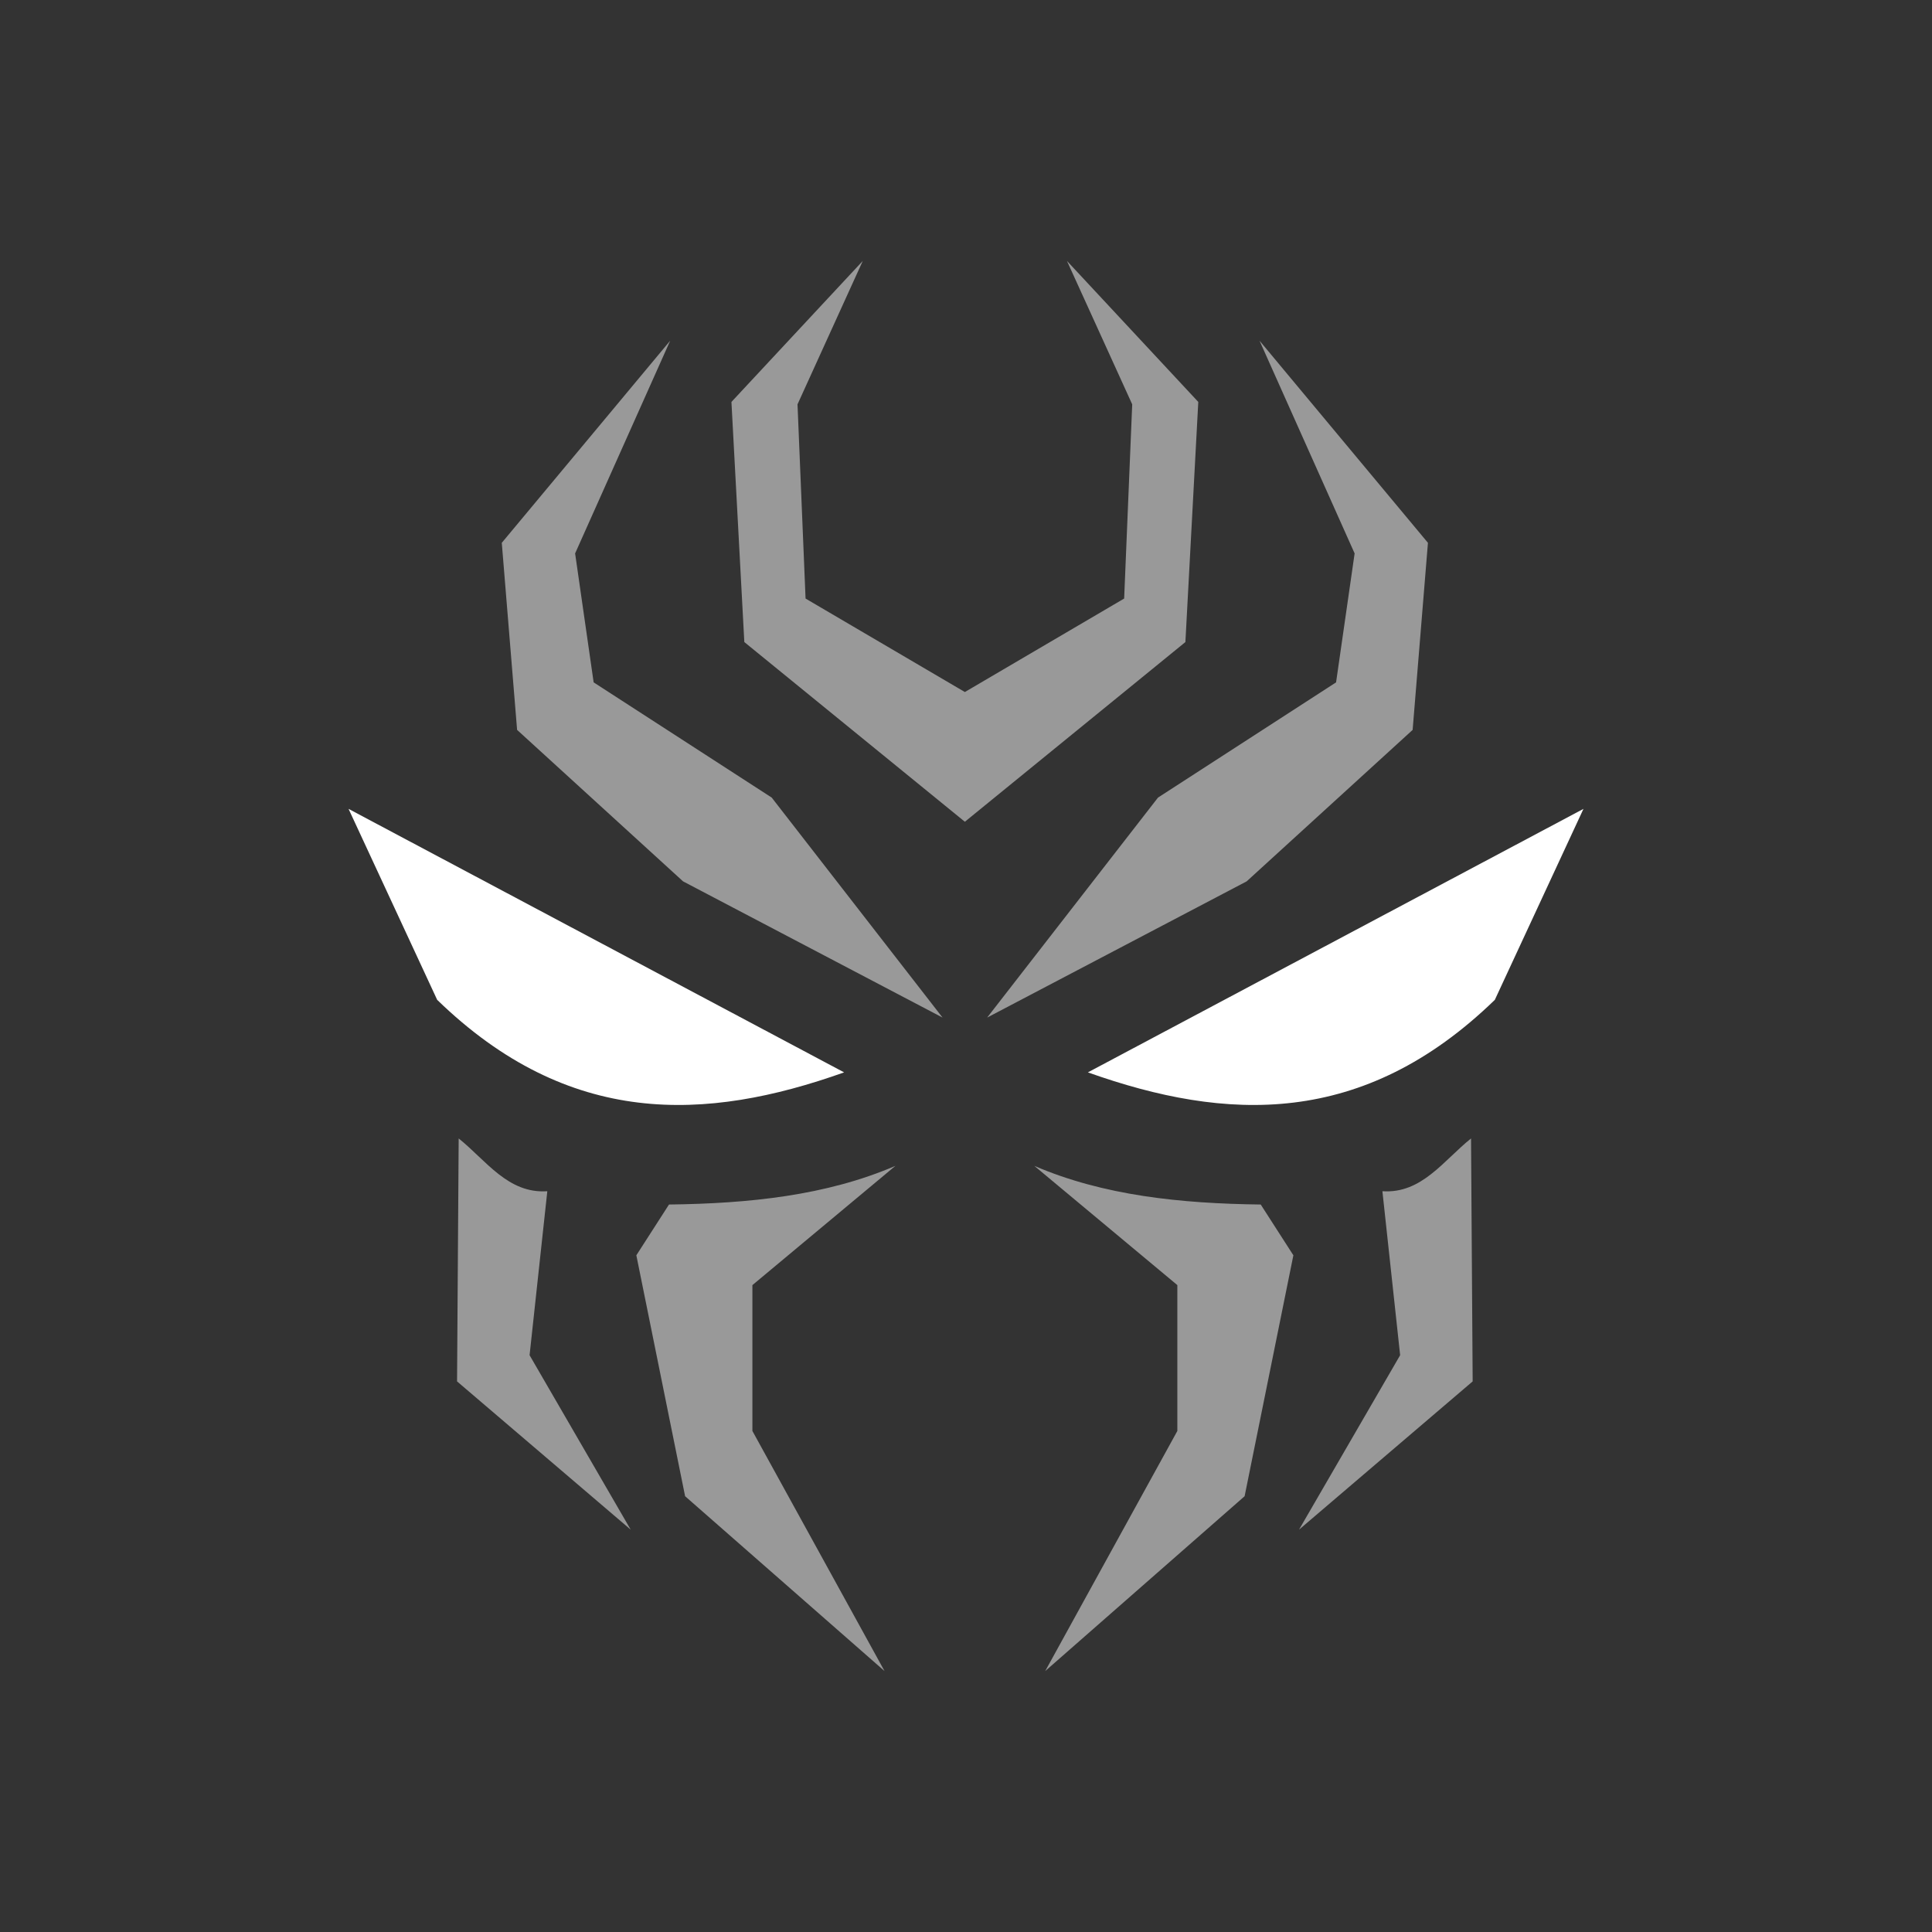 <svg width="100" height="100" viewBox="0 0 100 100" fill="none" xmlns="http://www.w3.org/2000/svg">
<rect x="0" y="0" width="100" height="100" fill="#333333" stroke="none"/>
<path d="M44.657 13.505L37.859 20.804L38.526 33.233L49.941 42.534L61.356 33.233L62.023 20.804L55.225 13.505L58.603 20.929L58.186 30.981L49.941 35.819L41.696 30.981L41.279 20.929L44.657 13.505ZM34.689 17.634L25.972 28.096L26.765 37.779L35.356 45.62L48.786 52.669L39.944 41.283L30.727 35.319L29.768 28.645L34.689 17.634ZM65.193 17.634L70.115 28.645L69.155 35.319L59.938 41.283L51.095 52.669L64.526 45.62L73.118 37.779L73.91 28.096L65.193 17.634ZM23.741 58.926L23.657 71.501L32.645 79.175L27.411 70.145L28.329 61.657C26.295 61.798 25.162 60.061 23.741 58.926ZM76.141 58.926C74.72 60.061 73.587 61.798 71.553 61.657L72.471 70.145L67.237 79.175L76.225 71.501L76.141 58.926ZM46.347 60.344C42.764 61.886 38.762 62.295 34.627 62.346L32.937 64.974L35.461 77.444L45.784 86.495L38.944 74.066V66.517L46.347 60.344ZM53.535 60.344L60.939 66.517V74.066L54.099 86.495L64.421 77.444L66.945 64.974L65.255 62.346C61.12 62.295 57.118 61.886 53.535 60.344Z" fill="white" fill-opacity="0.497"/>
<path d="M18.041 41.867L22.628 51.752C29.455 58.377 36.533 58.054 43.691 55.506L18.041 41.867ZM81.96 41.867L56.309 55.506C63.467 58.054 70.545 58.377 77.372 51.752L81.96 41.867Z" fill="white"/>
</svg>
